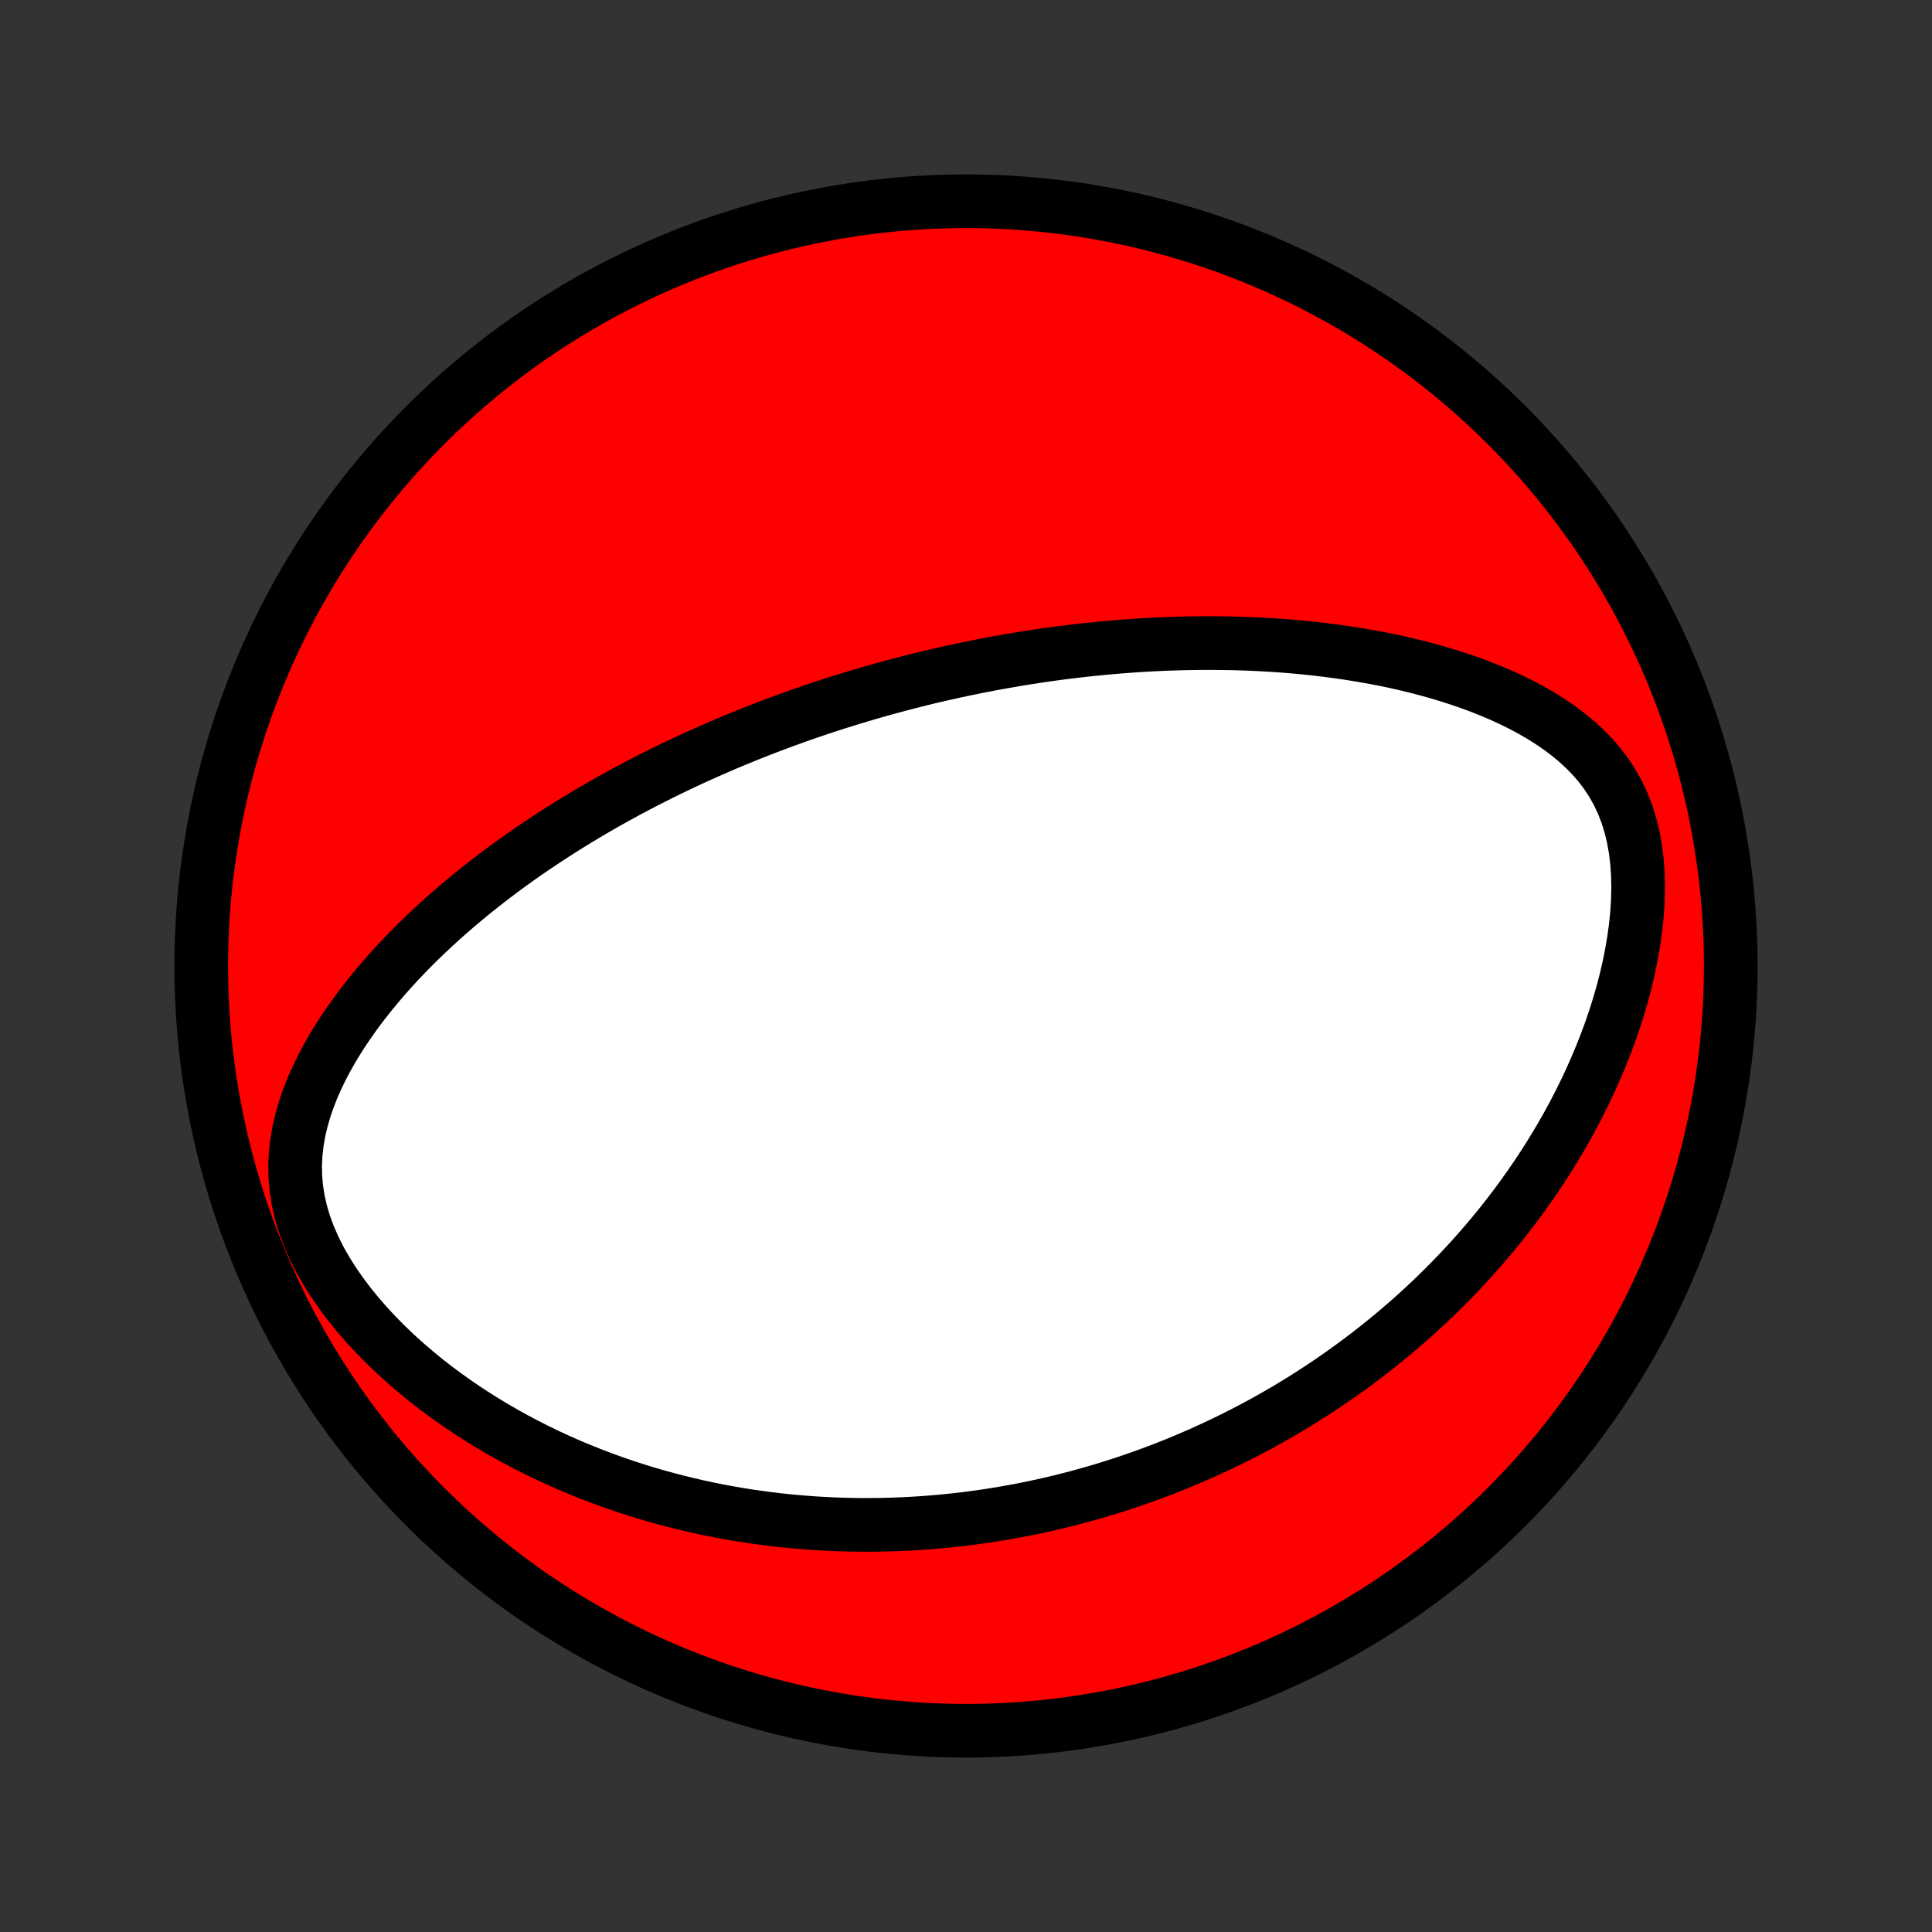 <?xml version="1.0" encoding="utf-8" standalone="no"?>
<!DOCTYPE svg PUBLIC "-//W3C//DTD SVG 1.1//EN"
  "http://www.w3.org/Graphics/SVG/1.1/DTD/svg11.dtd">
<!-- Created with matplotlib (http://matplotlib.org/) -->
<svg height="72pt" version="1.1" viewBox="0 0 72 72" width="72pt" xmlns="http://www.w3.org/2000/svg" xmlns:xlink="http://www.w3.org/1999/xlink">
 <rect x="0" y="0" width="72" height="72" fill="#333333" stroke="none"/>
 <defs>
  <style type="text/css">
*{stroke-linecap:butt;stroke-linejoin:round;}
  </style>
 </defs>
 <g id="figure_1">
  <g id="patch_1">
   <path d="
M0 72
L72 72
L72 0
L0 0
z
" style="fill:none;"/>
  </g>
  <g id="axes_1">
   <g id="PatchCollection_1">
    <defs>
     <path d="
M36 -7.5
C43.558 -7.5 50.808 -10.503 56.153 -15.848
C61.497 -21.192 64.5 -28.442 64.5 -36
C64.5 -43.558 61.497 -50.808 56.153 -56.153
C50.808 -61.497 43.558 -64.5 36 -64.5
C28.442 -64.5 21.192 -61.497 15.848 -56.153
C10.503 -50.808 7.5 -43.558 7.5 -36
C7.5 -28.442 10.503 -21.192 15.848 -15.848
C21.192 -10.503 28.442 -7.5 36 -7.5
z
" id="C0_0_a811fe30f3"/>
     <path d="
M32.275 -46.139
L32.525 -46.211
L32.776 -46.282
L33.027 -46.352
L33.279 -46.421
L33.531 -46.488
L33.784 -46.554
L34.038 -46.619
L34.293 -46.682
L34.548 -46.745
L34.805 -46.806
L35.062 -46.865
L35.321 -46.924
L35.581 -46.981
L35.842 -47.037
L36.104 -47.092
L36.367 -47.146
L36.632 -47.198
L36.899 -47.249
L37.167 -47.299
L37.436 -47.347
L37.707 -47.394
L37.98 -47.44
L38.255 -47.484
L38.532 -47.527
L38.81 -47.569
L39.091 -47.609
L39.373 -47.648
L39.658 -47.685
L39.945 -47.72
L40.234 -47.754
L40.525 -47.787
L40.819 -47.817
L41.115 -47.846
L41.414 -47.873
L41.715 -47.899
L42.019 -47.922
L42.325 -47.943
L42.635 -47.963
L42.947 -47.98
L43.261 -47.995
L43.579 -48.008
L43.9 -48.018
L44.223 -48.026
L44.55 -48.031
L44.88 -48.034
L45.212 -48.034
L45.548 -48.031
L45.887 -48.025
L46.228 -48.016
L46.573 -48.004
L46.921 -47.988
L47.272 -47.969
L47.626 -47.946
L47.983 -47.92
L48.343 -47.889
L48.706 -47.854
L49.072 -47.815
L49.44 -47.771
L49.811 -47.722
L50.184 -47.669
L50.56 -47.61
L50.938 -47.546
L51.318 -47.477
L51.7 -47.401
L52.083 -47.32
L52.468 -47.231
L52.853 -47.137
L53.24 -47.035
L53.627 -46.926
L54.013 -46.809
L54.399 -46.684
L54.785 -46.551
L55.168 -46.409
L55.55 -46.258
L55.929 -46.097
L56.304 -45.925
L56.675 -45.743
L57.04 -45.549
L57.399 -45.343
L57.75 -45.124
L58.092 -44.892
L58.423 -44.645
L58.743 -44.382
L59.048 -44.103
L59.338 -43.807
L59.61 -43.493
L59.862 -43.16
L60.092 -42.808
L60.299 -42.437
L60.481 -42.047
L60.638 -41.639
L60.769 -41.214
L60.874 -40.774
L60.954 -40.321
L61.009 -39.856
L61.04 -39.382
L61.049 -38.9
L61.037 -38.413
L61.005 -37.923
L60.954 -37.431
L60.886 -36.938
L60.802 -36.447
L60.703 -35.957
L60.59 -35.47
L60.464 -34.987
L60.325 -34.509
L60.176 -34.036
L60.016 -33.569
L59.845 -33.108
L59.666 -32.654
L59.478 -32.206
L59.283 -31.767
L59.08 -31.334
L58.87 -30.909
L58.654 -30.492
L58.432 -30.083
L58.205 -29.682
L57.972 -29.289
L57.736 -28.904
L57.495 -28.527
L57.25 -28.158
L57.002 -27.797
L56.751 -27.444
L56.497 -27.098
L56.24 -26.761
L55.982 -26.43
L55.721 -26.108
L55.458 -25.793
L55.193 -25.485
L54.928 -25.184
L54.66 -24.89
L54.392 -24.604
L54.123 -24.324
L53.853 -24.05
L53.582 -23.783
L53.311 -23.523
L53.039 -23.268
L52.767 -23.02
L52.495 -22.777
L52.222 -22.541
L51.95 -22.31
L51.677 -22.084
L51.404 -21.864
L51.132 -21.649
L50.859 -21.439
L50.587 -21.234
L50.314 -21.034
L50.042 -20.839
L49.77 -20.649
L49.498 -20.462
L49.227 -20.281
L48.955 -20.104
L48.684 -19.93
L48.413 -19.761
L48.142 -19.596
L47.871 -19.435
L47.601 -19.278
L47.33 -19.124
L47.06 -18.974
L46.79 -18.828
L46.519 -18.685
L46.249 -18.546
L45.979 -18.41
L45.709 -18.277
L45.439 -18.147
L45.168 -18.021
L44.898 -17.898
L44.627 -17.777
L44.356 -17.66
L44.085 -17.546
L43.814 -17.434
L43.542 -17.325
L43.27 -17.219
L42.997 -17.116
L42.724 -17.016
L42.45 -16.918
L42.176 -16.823
L41.901 -16.731
L41.626 -16.641
L41.349 -16.554
L41.072 -16.469
L40.794 -16.387
L40.515 -16.308
L40.235 -16.231
L39.954 -16.157
L39.672 -16.085
L39.389 -16.016
L39.105 -15.949
L38.819 -15.885
L38.532 -15.823
L38.243 -15.764
L37.953 -15.707
L37.662 -15.654
L37.369 -15.602
L37.074 -15.554
L36.778 -15.508
L36.479 -15.465
L36.179 -15.424
L35.877 -15.386
L35.573 -15.352
L35.267 -15.32
L34.959 -15.291
L34.648 -15.265
L34.336 -15.242
L34.021 -15.222
L33.703 -15.205
L33.384 -15.192
L33.062 -15.182
L32.737 -15.175
L32.409 -15.172
L32.079 -15.173
L31.746 -15.177
L31.41 -15.185
L31.072 -15.197
L30.73 -15.213
L30.386 -15.233
L30.038 -15.258
L29.688 -15.287
L29.335 -15.32
L28.978 -15.358
L28.618 -15.402
L28.255 -15.45
L27.889 -15.503
L27.52 -15.562
L27.148 -15.626
L26.772 -15.696
L26.394 -15.772
L26.012 -15.854
L25.627 -15.943
L25.239 -16.038
L24.849 -16.14
L24.455 -16.248
L24.058 -16.364
L23.659 -16.488
L23.257 -16.619
L22.853 -16.758
L22.447 -16.905
L22.038 -17.061
L21.628 -17.225
L21.216 -17.398
L20.803 -17.581
L20.388 -17.772
L19.973 -17.974
L19.558 -18.185
L19.142 -18.406
L18.727 -18.638
L18.312 -18.88
L17.899 -19.133
L17.488 -19.396
L17.079 -19.671
L16.674 -19.957
L16.272 -20.254
L15.875 -20.562
L15.484 -20.882
L15.1 -21.213
L14.722 -21.555
L14.354 -21.909
L13.996 -22.273
L13.649 -22.648
L13.316 -23.032
L12.997 -23.427
L12.694 -23.831
L12.41 -24.243
L12.147 -24.663
L11.906 -25.089
L11.691 -25.521
L11.502 -25.957
L11.341 -26.395
L11.211 -26.835
L11.112 -27.274
L11.043 -27.712
L11.006 -28.148
L10.998 -28.579
L11.019 -29.006
L11.067 -29.428
L11.14 -29.843
L11.235 -30.252
L11.351 -30.655
L11.486 -31.05
L11.638 -31.439
L11.806 -31.82
L11.986 -32.194
L12.18 -32.561
L12.384 -32.921
L12.598 -33.273
L12.821 -33.619
L13.052 -33.957
L13.29 -34.289
L13.535 -34.613
L13.785 -34.931
L14.04 -35.242
L14.299 -35.546
L14.563 -35.844
L14.829 -36.135
L15.099 -36.419
L15.372 -36.698
L15.646 -36.97
L15.923 -37.236
L16.201 -37.496
L16.48 -37.75
L16.761 -37.998
L17.042 -38.241
L17.324 -38.478
L17.606 -38.71
L17.888 -38.936
L18.171 -39.158
L18.453 -39.374
L18.735 -39.585
L19.016 -39.792
L19.297 -39.993
L19.577 -40.19
L19.857 -40.383
L20.136 -40.571
L20.414 -40.755
L20.691 -40.935
L20.967 -41.111
L21.242 -41.283
L21.516 -41.452
L21.789 -41.616
L22.061 -41.777
L22.332 -41.934
L22.602 -42.089
L22.871 -42.239
L23.139 -42.387
L23.405 -42.531
L23.671 -42.672
L23.935 -42.811
L24.198 -42.946
L24.461 -43.079
L24.722 -43.209
L24.982 -43.336
L25.241 -43.461
L25.5 -43.583
L25.757 -43.703
L26.014 -43.82
L26.27 -43.935
L26.525 -44.048
L26.779 -44.159
L27.032 -44.268
L27.285 -44.374
L27.538 -44.479
L27.789 -44.581
L28.04 -44.682
L28.291 -44.781
L28.541 -44.878
L28.791 -44.973
L29.04 -45.066
L29.289 -45.158
L29.538 -45.248
L29.787 -45.337
L30.036 -45.423
L30.284 -45.509
L30.532 -45.593
L30.781 -45.675
L31.029 -45.756
L31.278 -45.835
L31.527 -45.913
L31.776 -45.989
z
" id="C0_1_e1d571e1c3"/>
    </defs>
    <g clip-path="url(#p1bffca34e9)">
     <use style="fill:#ff0000;stroke:#000000;stroke-width:2.0;" x="0.0" xlink:href="#C0_0_a811fe30f3" y="72.0"/>
    </g>
    <g clip-path="url(#p1bffca34e9)">
     <use style="fill:#ffffff;stroke:#000000;stroke-width:2.0;" x="0.0" xlink:href="#C0_1_e1d571e1c3" y="72.0"/>
    </g>
   </g>
  </g>
 </g>
 <defs>
  <clipPath id="p1bffca34e9">
   <rect height="72.0" width="72.0" x="0.0" y="0.0"/>
  </clipPath>
 </defs>
</svg>
